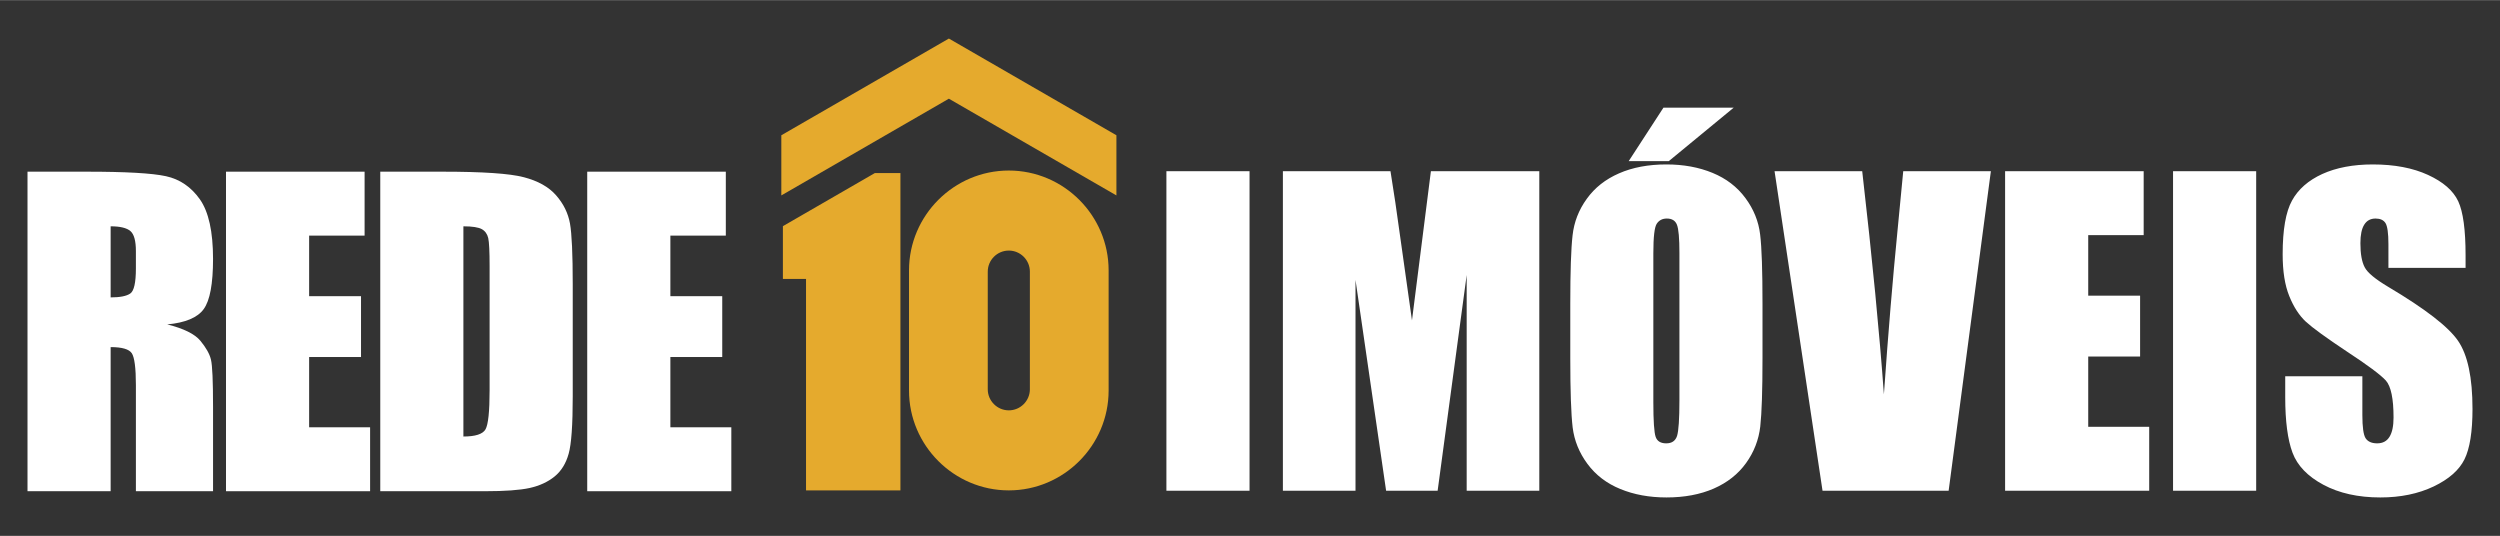 <?xml version="1.0" encoding="UTF-8"?>
<!DOCTYPE svg PUBLIC "-//W3C//DTD SVG 1.0//EN" "http://www.w3.org/TR/2001/REC-SVG-20010904/DTD/svg10.dtd">
<!-- Creator: CorelDRAW 2018 (64 Bit) -->
<svg xmlns="http://www.w3.org/2000/svg" xml:space="preserve" width="3307px" height="709px" version="1.0" style="shape-rendering:geometricPrecision; text-rendering:geometricPrecision; image-rendering:optimizeQuality; fill-rule:evenodd; clip-rule:evenodd"
viewBox="0 0 3307 708.64"
 xmlns:xlink="http://www.w3.org/1999/xlink">
 <rect x="0" y="0" width="3307" height="708.64" fill="#333333" stroke="none"/>
 <defs>
  <style type="text/css">
   <![CDATA[
    .fil0 {fill:#E5AA2D}
    .fil1 {fill:white;fill-rule:nonzero}
   ]]>
  </style>
 </defs>
 <g id="Camada_x0020_1">
  <g id="_1347541083904">
   <g>
    <path class="fil0" d="M1035.62 298.99l121.62 -70.23 33.85 0 0 95.99 0 27.54 0 296.21 -124.87 0 0 -279.69 -30.6 0 0 -69.82zm298.84 349.51l0 0c72.62,0 132.02,-59.42 132.02,-132.02l0 -159.06c0,-72.6 -59.4,-132.01 -132.02,-132.01l0 0c-72.61,0 -132.01,59.41 -132.01,132.01l0 159.06c0,72.6 59.4,132.02 132.01,132.02zm0 -105.87l0 0c15.33,0 27.86,-12.54 27.86,-27.85l0 -155.65c0,-15.33 -12.53,-27.85 -27.86,-27.85l0 0c-15.32,0 -27.85,12.52 -27.85,27.85l0 155.65c0,15.31 12.53,27.85 27.85,27.85z"/>
    <path class="fil0" d="M1255.16 130.37l-221.63 127.97 0 -79.59 221.63 -127.94 221.63 127.94 0 79.59 -221.63 -127.97z"/>
   </g>
   <g>
    <path class="fil1" d="M36.38 226.92l77.79 0c51.86,0 86.99,1.96 105.35,5.98 18.34,3.99 33.33,14.25 44.92,30.63 11.57,16.5 17.37,42.7 17.37,78.79 0,32.89 -4.1,54.98 -12.3,66.3 -8.11,11.33 -24.25,18.09 -48.31,20.34 21.75,5.42 36.45,12.64 43.93,21.73 7.4,8.99 12.13,17.29 13.91,24.86 1.87,7.59 2.77,28.44 2.77,62.56l0 111.49 -102.05 0 0 -140.45c0,-22.63 -1.87,-36.62 -5.43,-42.07 -3.56,-5.35 -12.92,-8.11 -27.98,-8.11l0 190.63 -109.97 0 0 -422.68zm109.97 72.27l0 94.03c12.3,0 20.94,-1.7 25.92,-5.09 5,-3.38 7.49,-14.44 7.49,-33.06l0 -23.18c0,-13.45 -2.41,-22.18 -7.21,-26.37 -4.82,-4.19 -13.54,-6.33 -26.2,-6.33z"/>
    <path class="fil1" d="M298.96 226.92l183.32 0 0 84.57 -73.36 0 0 80.12 68.63 0 0 80.47 -68.63 0 0 92.95 80.65 0 0 84.57 -190.61 0 0 -422.68z"/>
    <path class="fil1" d="M503.02 226.92l82.25 0c53.11,0 88.93,2.41 107.65,7.32 18.71,4.88 32.96,12.82 42.69,23.96 9.81,11.14 15.87,23.61 18.36,37.24 2.41,13.64 3.65,40.47 3.65,80.57l0 148.02c0,37.96 -1.78,63.27 -5.43,76.11 -3.57,12.74 -9.72,22.81 -18.64,30.03 -8.9,7.22 -19.86,12.22 -32.88,15.16 -13.1,2.85 -32.7,4.27 -59,4.27l-138.65 0 0 -422.68zm109.96 72.27l0 278.05c15.78,0 25.58,-3.12 29.23,-9.45 3.65,-6.42 5.44,-23.7 5.44,-51.87l0 -164.24c0,-19.16 -0.62,-31.36 -1.79,-36.81 -1.24,-5.34 -4.01,-9.35 -8.37,-11.85 -4.38,-2.49 -12.56,-3.83 -24.51,-3.83z"/>
    <path class="fil1" d="M776.79 226.92l183.32 0 0 84.57 -73.34 0 0 80.12 68.61 0 0 80.47 -68.61 0 0 92.95 80.63 0 0 84.57 -190.61 0 0 -422.68z"/>
   </g>
   <path class="fil1" d="M1652.89 226.25l0 422.68 -109.97 0 0 -422.68 109.97 0zm383.29 0l0 422.68 -96.06 0 0 -285.35 -38.42 285.35 -68.17 0 -40.47 -278.85 0 278.85 -96.06 0 0 -422.68 142.32 0c4.2,25.39 8.56,55.34 13.27,89.82l15.16 107.56 25.04 -197.38 143.39 0zm295.25 247.48c0,42.51 -0.98,72.54 -2.94,90.18 -2.05,17.74 -8.3,33.86 -18.81,48.47 -10.51,14.62 -24.77,25.85 -42.68,33.7 -17.92,7.84 -38.86,11.76 -62.65,11.76 -22.65,0 -42.96,-3.75 -60.95,-11.15 -18.1,-7.39 -32.54,-18.44 -43.5,-33.22 -10.96,-14.8 -17.47,-30.94 -19.6,-48.31 -2.05,-17.46 -3.12,-47.94 -3.12,-91.43l0 -72.28c0,-42.5 0.98,-72.53 3.02,-90.28 1.96,-17.63 8.21,-33.77 18.82,-48.38 10.5,-14.62 24.67,-25.85 42.67,-33.68 17.92,-7.85 38.77,-11.78 62.66,-11.78 22.63,0 42.95,3.75 60.95,11.15 18,7.39 32.53,18.44 43.48,33.24 10.97,14.79 17.48,30.91 19.53,48.29 2.14,17.48 3.12,47.85 3.12,91.44l0 72.28zm-109.88 -138.86c0,-19.68 -1.07,-32.26 -3.31,-37.78 -2.14,-5.44 -6.59,-8.19 -13.35,-8.19 -5.8,0 -10.17,2.23 -13.2,6.67 -3.12,4.37 -4.64,17.48 -4.64,39.3l0 197.31c0,24.59 1.07,39.75 3.04,45.45 1.95,5.8 6.69,8.65 13.98,8.65 7.51,0 12.22,-3.31 14.36,-9.89 2.05,-6.69 3.12,-22.36 3.12,-47.33l0 -194.19zm71.83 -192.67l-85.91 70.76 -53.03 0 45.99 -70.76 92.95 0zm340.15 84.05l-55.87 422.68 -166.83 0 -63.46 -422.68 115.96 0c13.36,116.38 22.9,214.86 28.69,295.25 5.69,-81.29 11.75,-153.47 18,-216.65l7.57 -78.6 115.94 0zm18.81 0l183.31 0 0 84.56 -73.35 0 0 80.13 68.62 0 0 80.46 -68.62 0 0 92.96 80.66 0 0 84.57 -190.62 0 0 -422.68zm332.13 0l0 422.68 -109.97 0 0 -422.68 109.97 0zm276.99 127.88l-102.05 0 0 -31.29c0,-14.61 -1.34,-23.97 -3.92,-27.99 -2.58,-3.99 -6.95,-5.95 -13.11,-5.95 -6.6,0 -11.58,2.67 -14.96,8.11 -3.39,5.34 -5.08,13.54 -5.08,24.51 0,14.07 1.87,24.77 5.71,31.9 3.65,7.12 14.06,15.68 31.09,25.84 48.93,29.05 79.69,52.84 92.42,71.48 12.75,18.61 19.06,48.64 19.06,90.09 0,30.12 -3.56,52.31 -10.6,66.57 -7.03,14.26 -20.68,26.29 -40.81,35.92 -20.23,9.61 -43.67,14.52 -70.49,14.52 -29.41,0 -54.54,-5.62 -75.31,-16.75 -20.86,-11.15 -34.48,-25.32 -40.9,-42.51 -6.41,-17.28 -9.62,-41.71 -9.62,-73.44l0 -27.63 102.04 0 0 51.42c0,15.87 1.42,26.03 4.28,30.58 2.93,4.44 8.02,6.77 15.31,6.77 7.32,0 12.75,-2.85 16.32,-8.65 3.56,-5.7 5.34,-14.26 5.34,-25.58 0,-24.86 -3.38,-41.16 -10.15,-48.83 -6.96,-7.67 -24.16,-20.42 -51.44,-38.32 -27.35,-18.18 -45.43,-31.29 -54.35,-39.49 -8.81,-8.19 -16.21,-19.51 -22,-33.95 -5.89,-14.42 -8.74,-32.87 -8.74,-55.34 0,-32.34 4.1,-56.04 12.39,-71.03 8.2,-14.96 21.56,-26.64 40.01,-35.11 18.44,-8.36 40.72,-12.65 66.84,-12.65 28.61,0 52.93,4.63 72.98,13.83 20.15,9.26 33.42,20.84 40.02,34.91 6.5,14.01 9.72,37.79 9.72,71.39l0 16.67z"/>
  </g>
 </g>
</svg>
